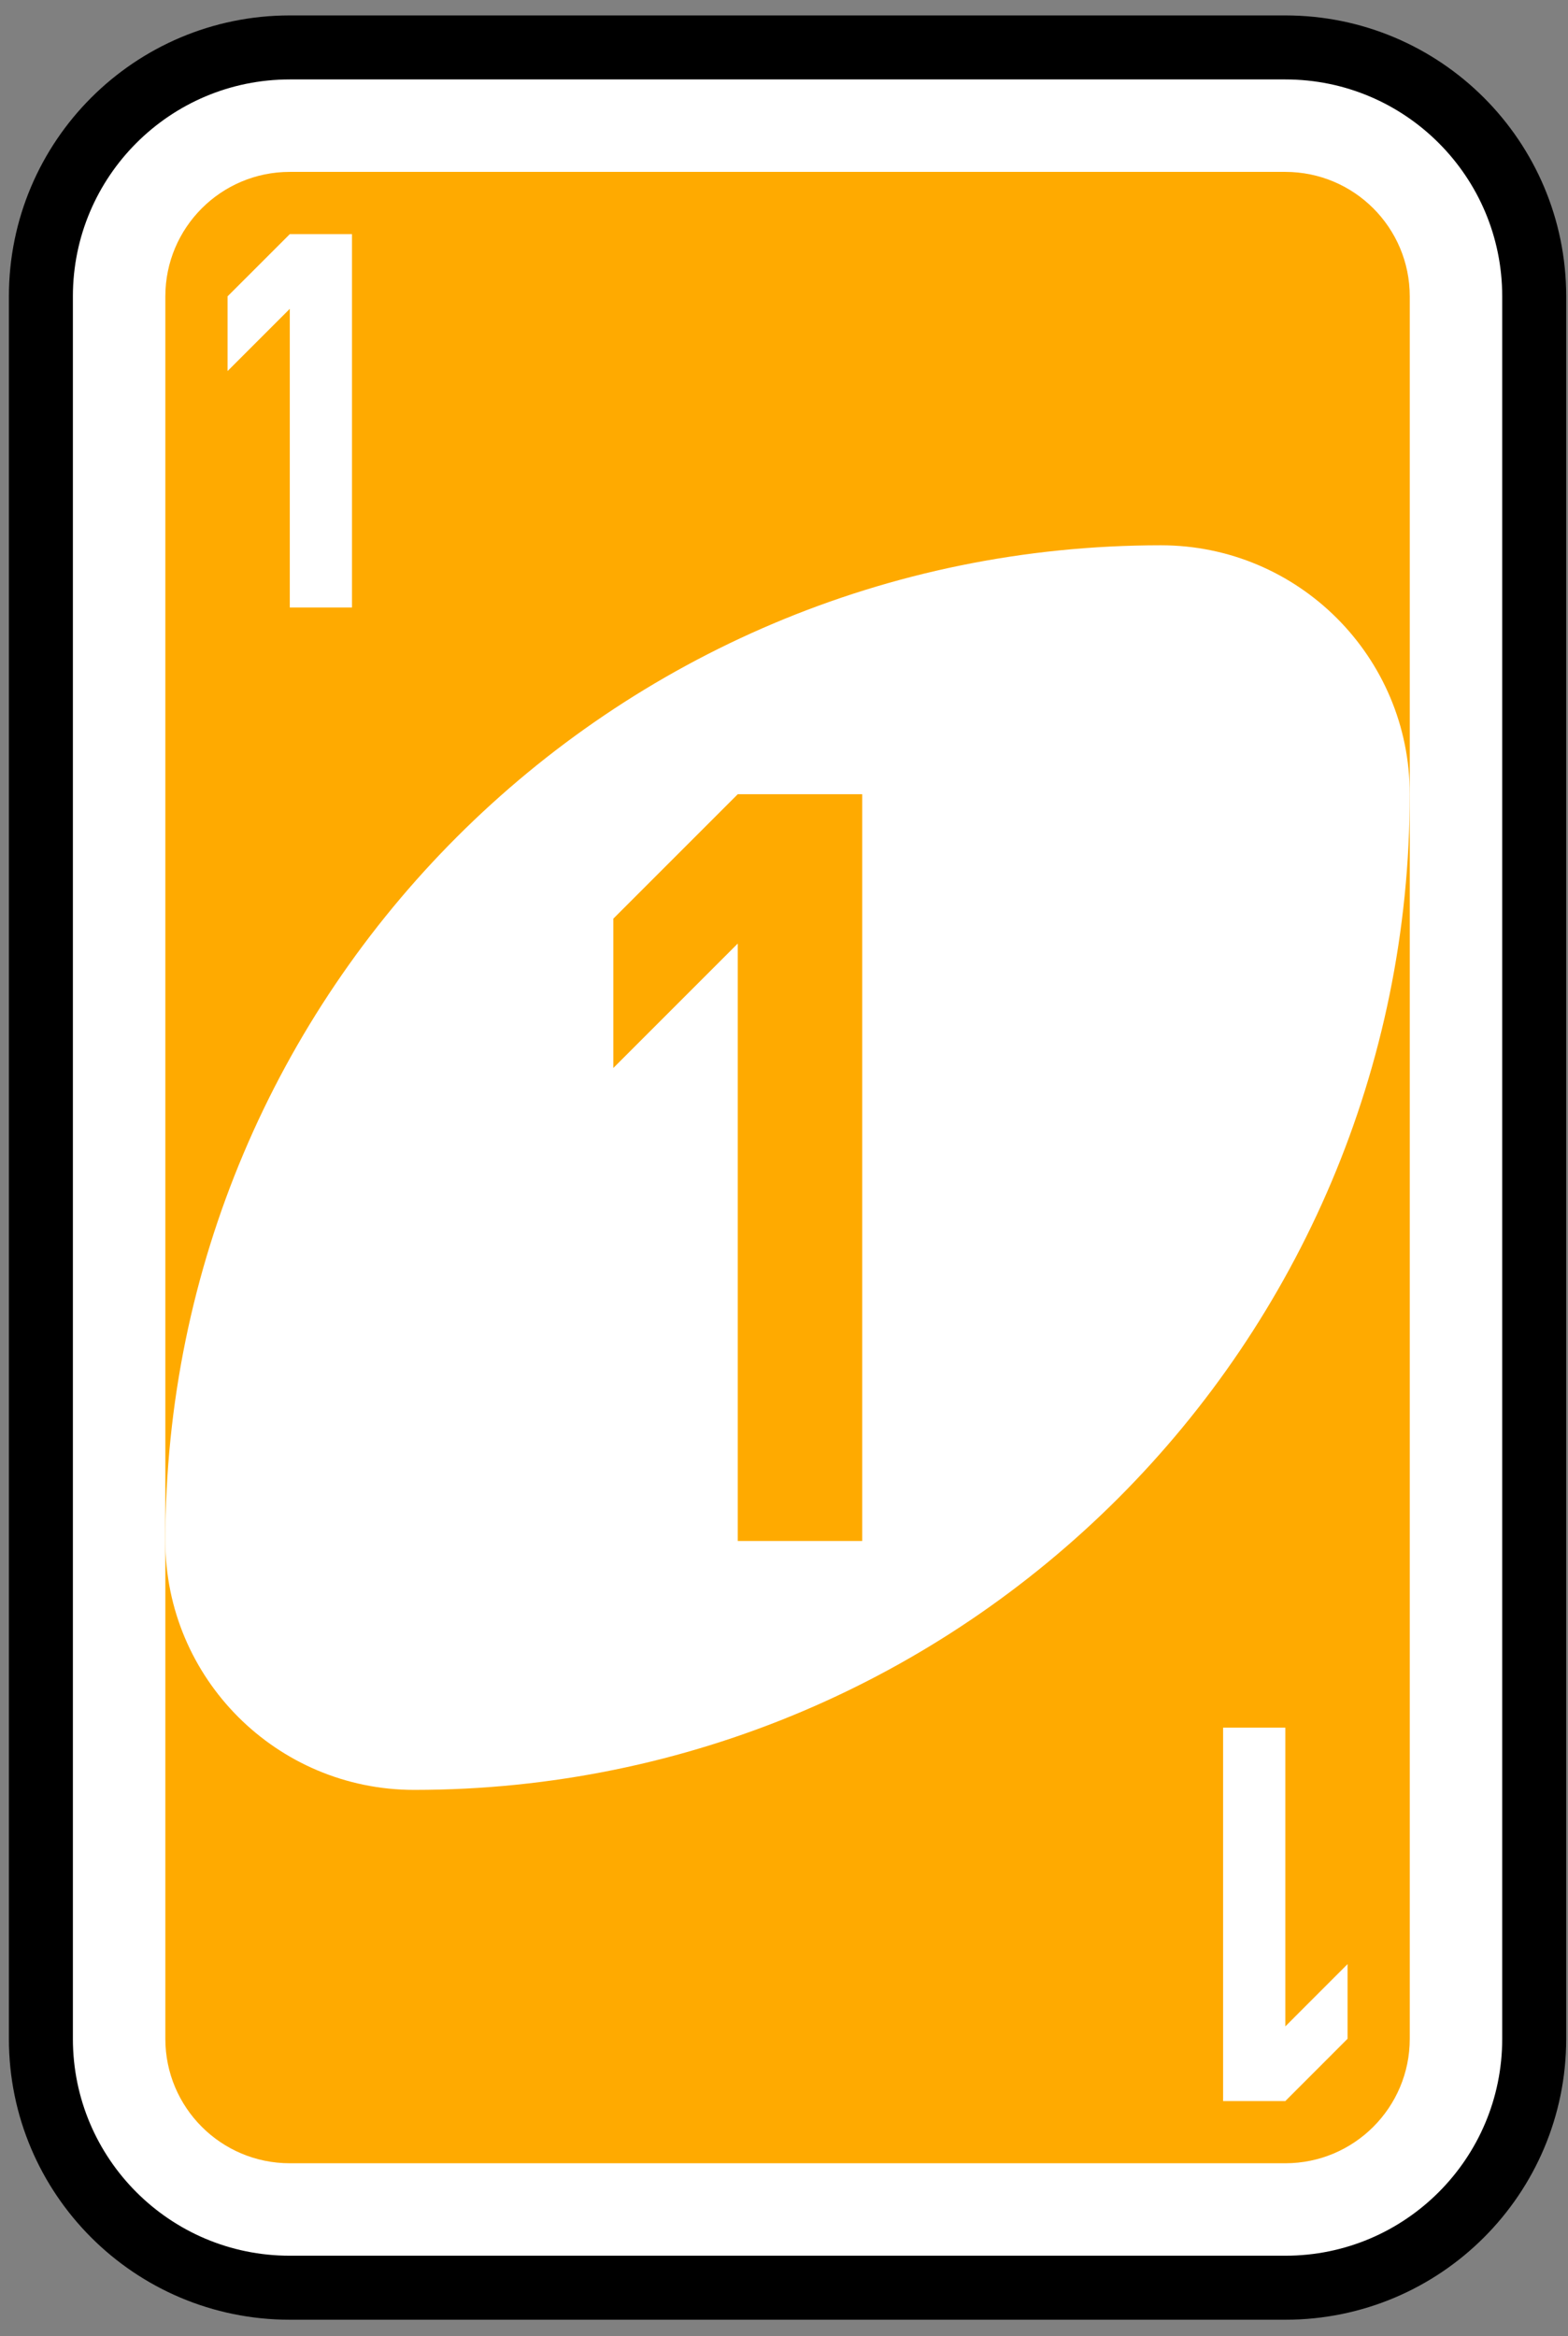 <svg width="49" height="73" viewBox="0 0 49 73" fill="none" xmlns="http://www.w3.org/2000/svg">
<rect x="0" y="0" width="49" height="73" fill="#808080" stroke="none"/>
<path d="M40.167 1.482H9.056C4.76 1.482 1.278 4.965 1.278 9.26V63.705C1.278 68 4.76 71.482 9.056 71.482H40.167C44.462 71.482 47.944 68 47.944 63.705V9.26C47.944 4.965 44.462 1.482 40.167 1.482Z" fill="white" stroke="black" stroke-width="2"/>
<path d="M40.166 5.371H9.055C6.908 5.371 5.167 7.112 5.167 9.26V63.704C5.167 65.852 6.908 67.593 9.055 67.593H40.166C42.314 67.593 44.055 65.852 44.055 63.704V9.26C44.055 7.112 42.314 5.371 40.166 5.371Z" fill="#FFAA00"/>
<path fill-rule="evenodd" clip-rule="evenodd" d="M36.278 17.038C19.095 17.038 5.167 30.967 5.167 48.149C5.167 52.444 8.649 55.927 12.944 55.927C30.127 55.927 44.055 41.998 44.055 24.816C44.055 20.52 40.573 17.038 36.278 17.038Z" fill="white"/>
<path fill-rule="evenodd" clip-rule="evenodd" d="M23.055 24.816L19.166 28.705V33.371L23.055 29.482V48.149H26.944V24.816H23.055Z" fill="#FFAA00"/>
<path fill-rule="evenodd" clip-rule="evenodd" d="M9.056 7.316L7.111 9.26V11.594L9.056 9.649V18.982H11V7.316H9.056Z" fill="white"/>
<path fill-rule="evenodd" clip-rule="evenodd" d="M40.167 65.649L42.111 63.704V61.371L40.167 63.316V53.982H38.222V65.649H40.167Z" fill="white"/>
</svg>
